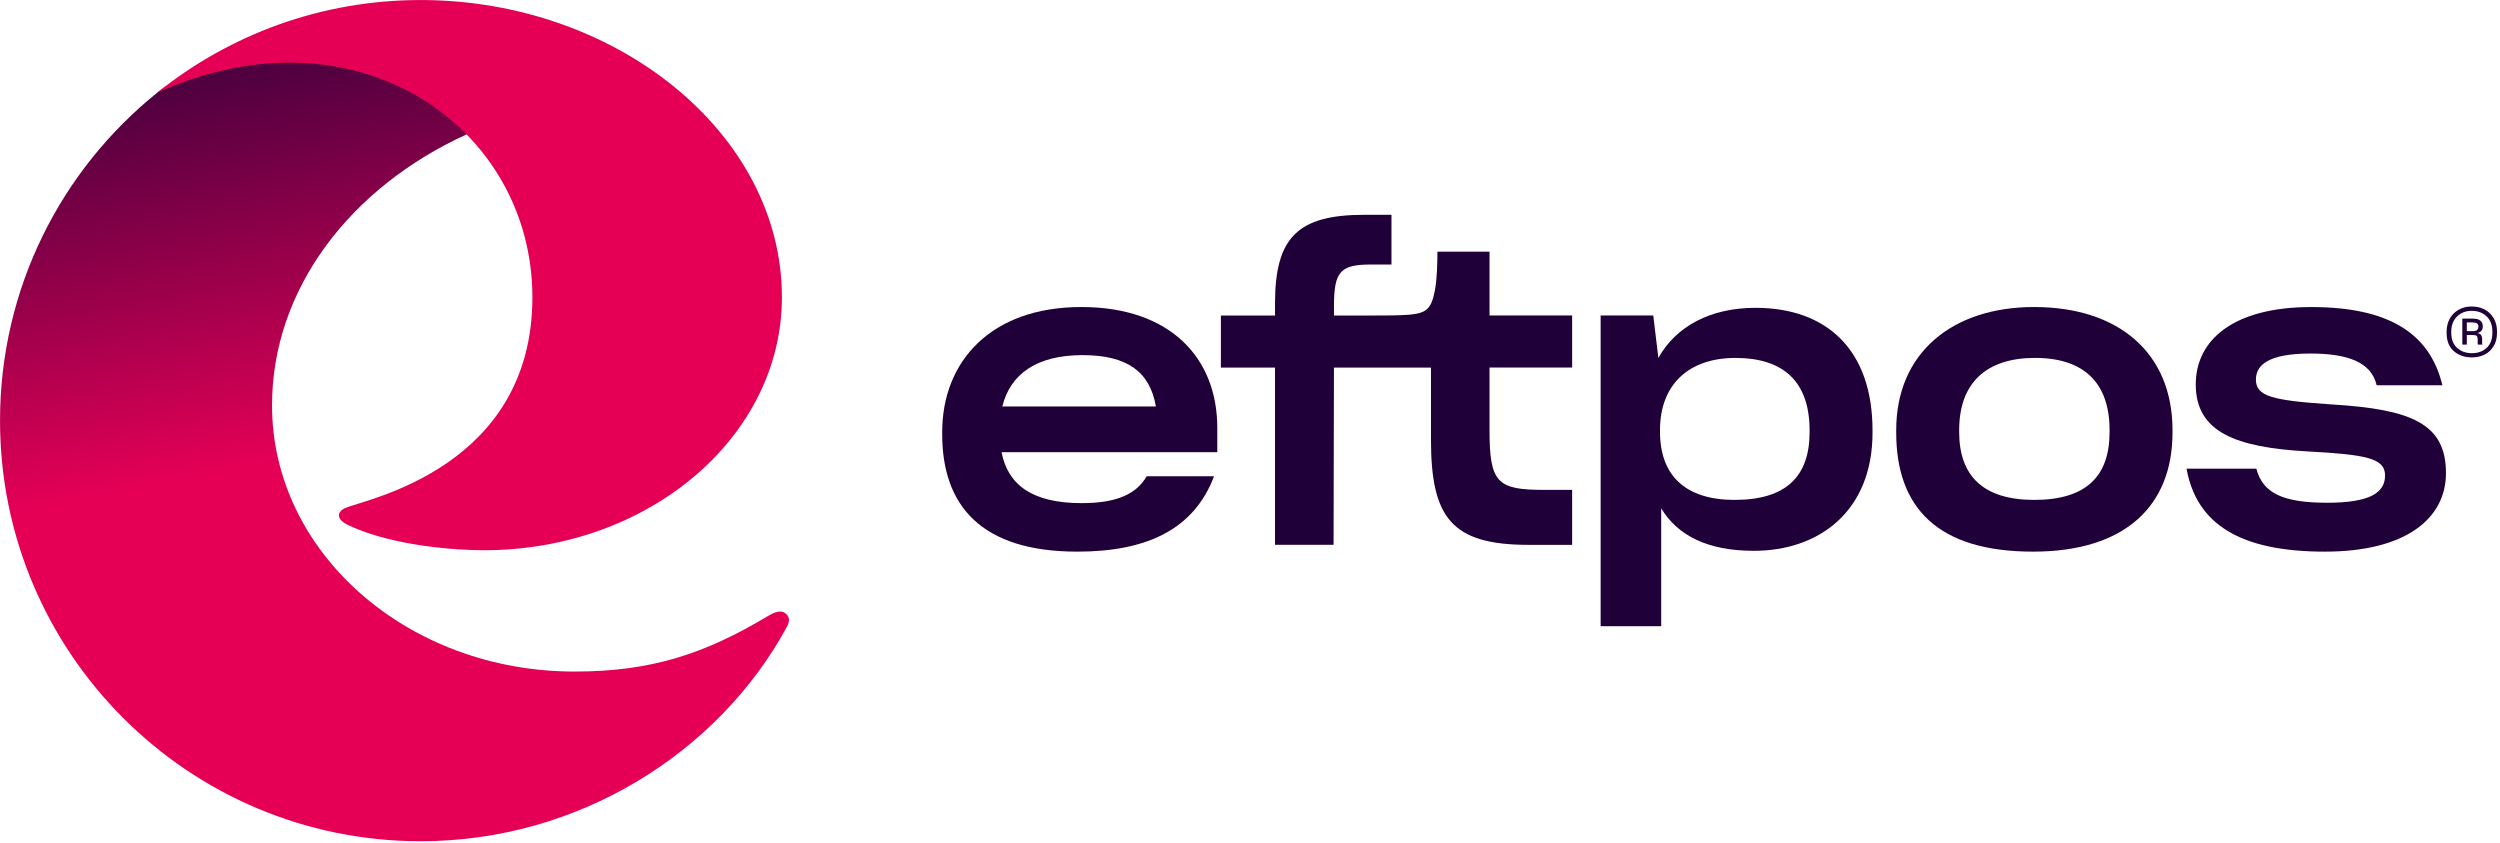 <svg width="178" height="60" viewBox="0 0 178 60" fill="none" xmlns="http://www.w3.org/2000/svg">
<g clip-path="url(#clip0_822_208)">
<path d="M33.218 9.569C24.956 13.342 19.369 20.567 19.369 28.861C19.369 39.328 29.011 47.815 40.904 47.815C46.363 47.815 50.201 46.554 54.688 43.853C55.167 43.568 55.702 43.353 56.056 43.8C56.258 44.056 56.174 44.367 56.018 44.65C51.116 53.644 41.142 59.896 29.949 59.896C13.411 59.896 0.002 46.487 0.002 29.949C0.002 20.504 4.373 12.081 11.203 6.592C16.336 2.469 29.197 1.898 33.218 9.569Z" fill="url(#paint0_linear_822_208)"/>
<path d="M55.672 21.165C55.672 31.113 46.172 39.177 34.452 39.177C32.746 39.177 28.129 38.943 24.824 37.405C23.884 36.968 23.98 36.417 24.628 36.15C26.128 35.53 37.906 33.27 37.906 21.165C37.906 9.061 25.409 0.211 11.203 6.592C16.334 2.469 22.853 0.002 29.949 0.002C43.857 0.002 55.672 9.476 55.672 21.165Z" fill="#E50056"/>
<path d="M76.991 21.86C70.538 21.86 67.084 25.743 67.084 30.767V30.911C67.084 35.965 69.824 39.277 76.706 39.277C81.673 39.277 85.015 37.678 86.441 33.909H81.645C80.931 35.136 79.59 35.823 77.02 35.823C73.509 35.823 71.766 34.538 71.309 32.197H86.671V30.456C86.669 25.485 83.329 21.86 76.991 21.86ZM71.365 28.94C71.935 26.626 73.82 25.285 77.075 25.285C80.245 25.285 81.871 26.455 82.3 28.94H71.365Z" fill="#1F0038"/>
<path d="M106.056 17.919H102.344C102.344 18.661 102.317 19.861 102.173 20.632C101.915 22.003 101.573 22.292 100.346 22.407C99.574 22.464 98.719 22.464 97.891 22.464H94.979V21.775C94.979 19.291 95.465 18.834 97.635 18.834H99.073V15.293H97.149C92.41 15.293 90.781 16.892 90.781 21.604V22.464H86.927V26.172H90.781V38.791H94.95L94.977 26.172H101.886V31.312C101.886 36.879 103.371 38.793 108.824 38.793H111.936V34.879H109.965C106.595 34.879 106.054 34.393 106.054 30.596V26.17H111.936V22.462H106.054V17.919H106.056Z" fill="#1F0038"/>
<path d="M124.987 21.917C121.788 21.917 119.333 23.231 118.076 25.485L117.712 22.462H113.965V44.587H118.277V36.193C119.447 38.134 121.59 39.218 124.873 39.218C129.498 39.218 133.324 36.421 133.324 30.795V30.651C133.326 24.972 130.127 21.917 124.987 21.917ZM128.843 30.767C128.843 33.879 127.216 35.593 123.504 35.593C119.992 35.593 118.192 33.852 118.192 30.74V30.625C118.192 27.399 120.22 25.485 123.561 25.485C127.072 25.485 128.843 27.256 128.843 30.653V30.767Z" fill="#1F0038"/>
<path d="M144.832 21.86C138.98 21.86 135.01 25.143 135.01 30.625V30.797C135.01 36.136 137.951 39.277 144.746 39.277C151.342 39.277 154.682 35.994 154.682 30.797V30.625C154.682 25.086 150.799 21.86 144.832 21.86ZM150.201 30.767C150.201 33.879 148.574 35.593 144.832 35.593C141.234 35.593 139.493 33.909 139.493 30.767V30.624C139.493 27.254 141.435 25.483 144.889 25.483C148.43 25.483 150.201 27.311 150.201 30.624V30.767Z" fill="#1F0038"/>
<path d="M166.047 28.798C161.791 28.513 160.621 28.227 160.621 27.027C160.621 26.028 161.449 25.172 164.504 25.172C167.188 25.172 168.844 25.8 169.216 27.429H173.898C173.012 23.746 170.101 21.862 164.561 21.862C159.022 21.862 156.338 24.203 156.338 27.372C156.338 30.769 159.193 31.855 164.276 32.14C168.502 32.368 169.816 32.626 169.816 33.854C169.816 35.054 168.789 35.795 165.704 35.795C162.535 35.795 161.107 35.111 160.651 33.368H155.681C156.395 37.308 159.478 39.277 165.531 39.277C171.27 39.277 174.153 36.936 174.153 33.681C174.155 30.167 171.7 29.14 166.047 28.798Z" fill="#1F0038"/>
<path d="M176.003 25.448C175.483 25.448 175.052 25.298 174.71 25.001C174.368 24.704 174.199 24.27 174.199 23.701V23.616C174.199 23.435 174.218 23.264 174.26 23.105C174.301 22.945 174.358 22.8 174.433 22.668C174.59 22.399 174.803 22.19 175.072 22.043C175.342 21.895 175.645 21.822 175.983 21.822C176.152 21.822 176.311 21.84 176.463 21.873C176.612 21.907 176.758 21.96 176.896 22.029C177.165 22.172 177.382 22.377 177.543 22.645C177.706 22.91 177.787 23.231 177.787 23.607V23.701C177.787 23.888 177.767 24.063 177.726 24.222C177.685 24.382 177.624 24.525 177.543 24.649C177.386 24.913 177.173 25.111 176.904 25.245C176.636 25.379 176.335 25.448 176.003 25.448ZM176.003 25.147C176.428 25.147 176.778 25.021 177.049 24.771C177.321 24.521 177.458 24.157 177.458 23.681V23.624C177.458 23.148 177.319 22.78 177.041 22.521C176.762 22.261 176.41 22.131 175.985 22.131C175.566 22.131 175.218 22.265 174.942 22.534C174.667 22.804 174.529 23.17 174.529 23.634V23.681C174.529 24.151 174.667 24.513 174.942 24.767C175.218 25.019 175.57 25.147 176.003 25.147ZM176.022 23.851H175.637V24.537H175.318V22.686H176.06C176.317 22.686 176.5 22.735 176.609 22.835C176.719 22.936 176.774 23.067 176.774 23.231C176.774 23.363 176.742 23.467 176.679 23.546C176.616 23.624 176.522 23.679 176.398 23.711C176.516 23.736 176.601 23.784 176.652 23.852C176.701 23.921 176.727 24.027 176.727 24.171V24.443C176.727 24.462 176.73 24.478 176.736 24.494C176.742 24.509 176.748 24.523 176.756 24.535H176.428C176.422 24.529 176.416 24.517 176.414 24.502C176.41 24.486 176.41 24.466 176.41 24.441V24.169C176.41 24.049 176.388 23.966 176.345 23.919C176.298 23.874 176.191 23.851 176.022 23.851ZM176.022 23.577C176.186 23.583 176.3 23.557 176.365 23.496C176.43 23.437 176.463 23.351 176.463 23.239C176.463 23.144 176.428 23.073 176.359 23.028C176.29 22.981 176.184 22.957 176.04 22.957H175.637V23.577H176.022Z" fill="#1F0038"/>
</g>
<defs>
<linearGradient id="paint0_linear_822_208" x1="28.349" y1="39.819" x2="16.89" y2="-19.138" gradientUnits="userSpaceOnUse">
<stop offset="0.141" stop-color="#E50056"/>
<stop offset="0.75" stop-color="#1F0038"/>
</linearGradient>
<clipPath id="clip0_822_208">
<rect width="177.836" height="60" fill="white"/>
</clipPath>
</defs>
</svg>
